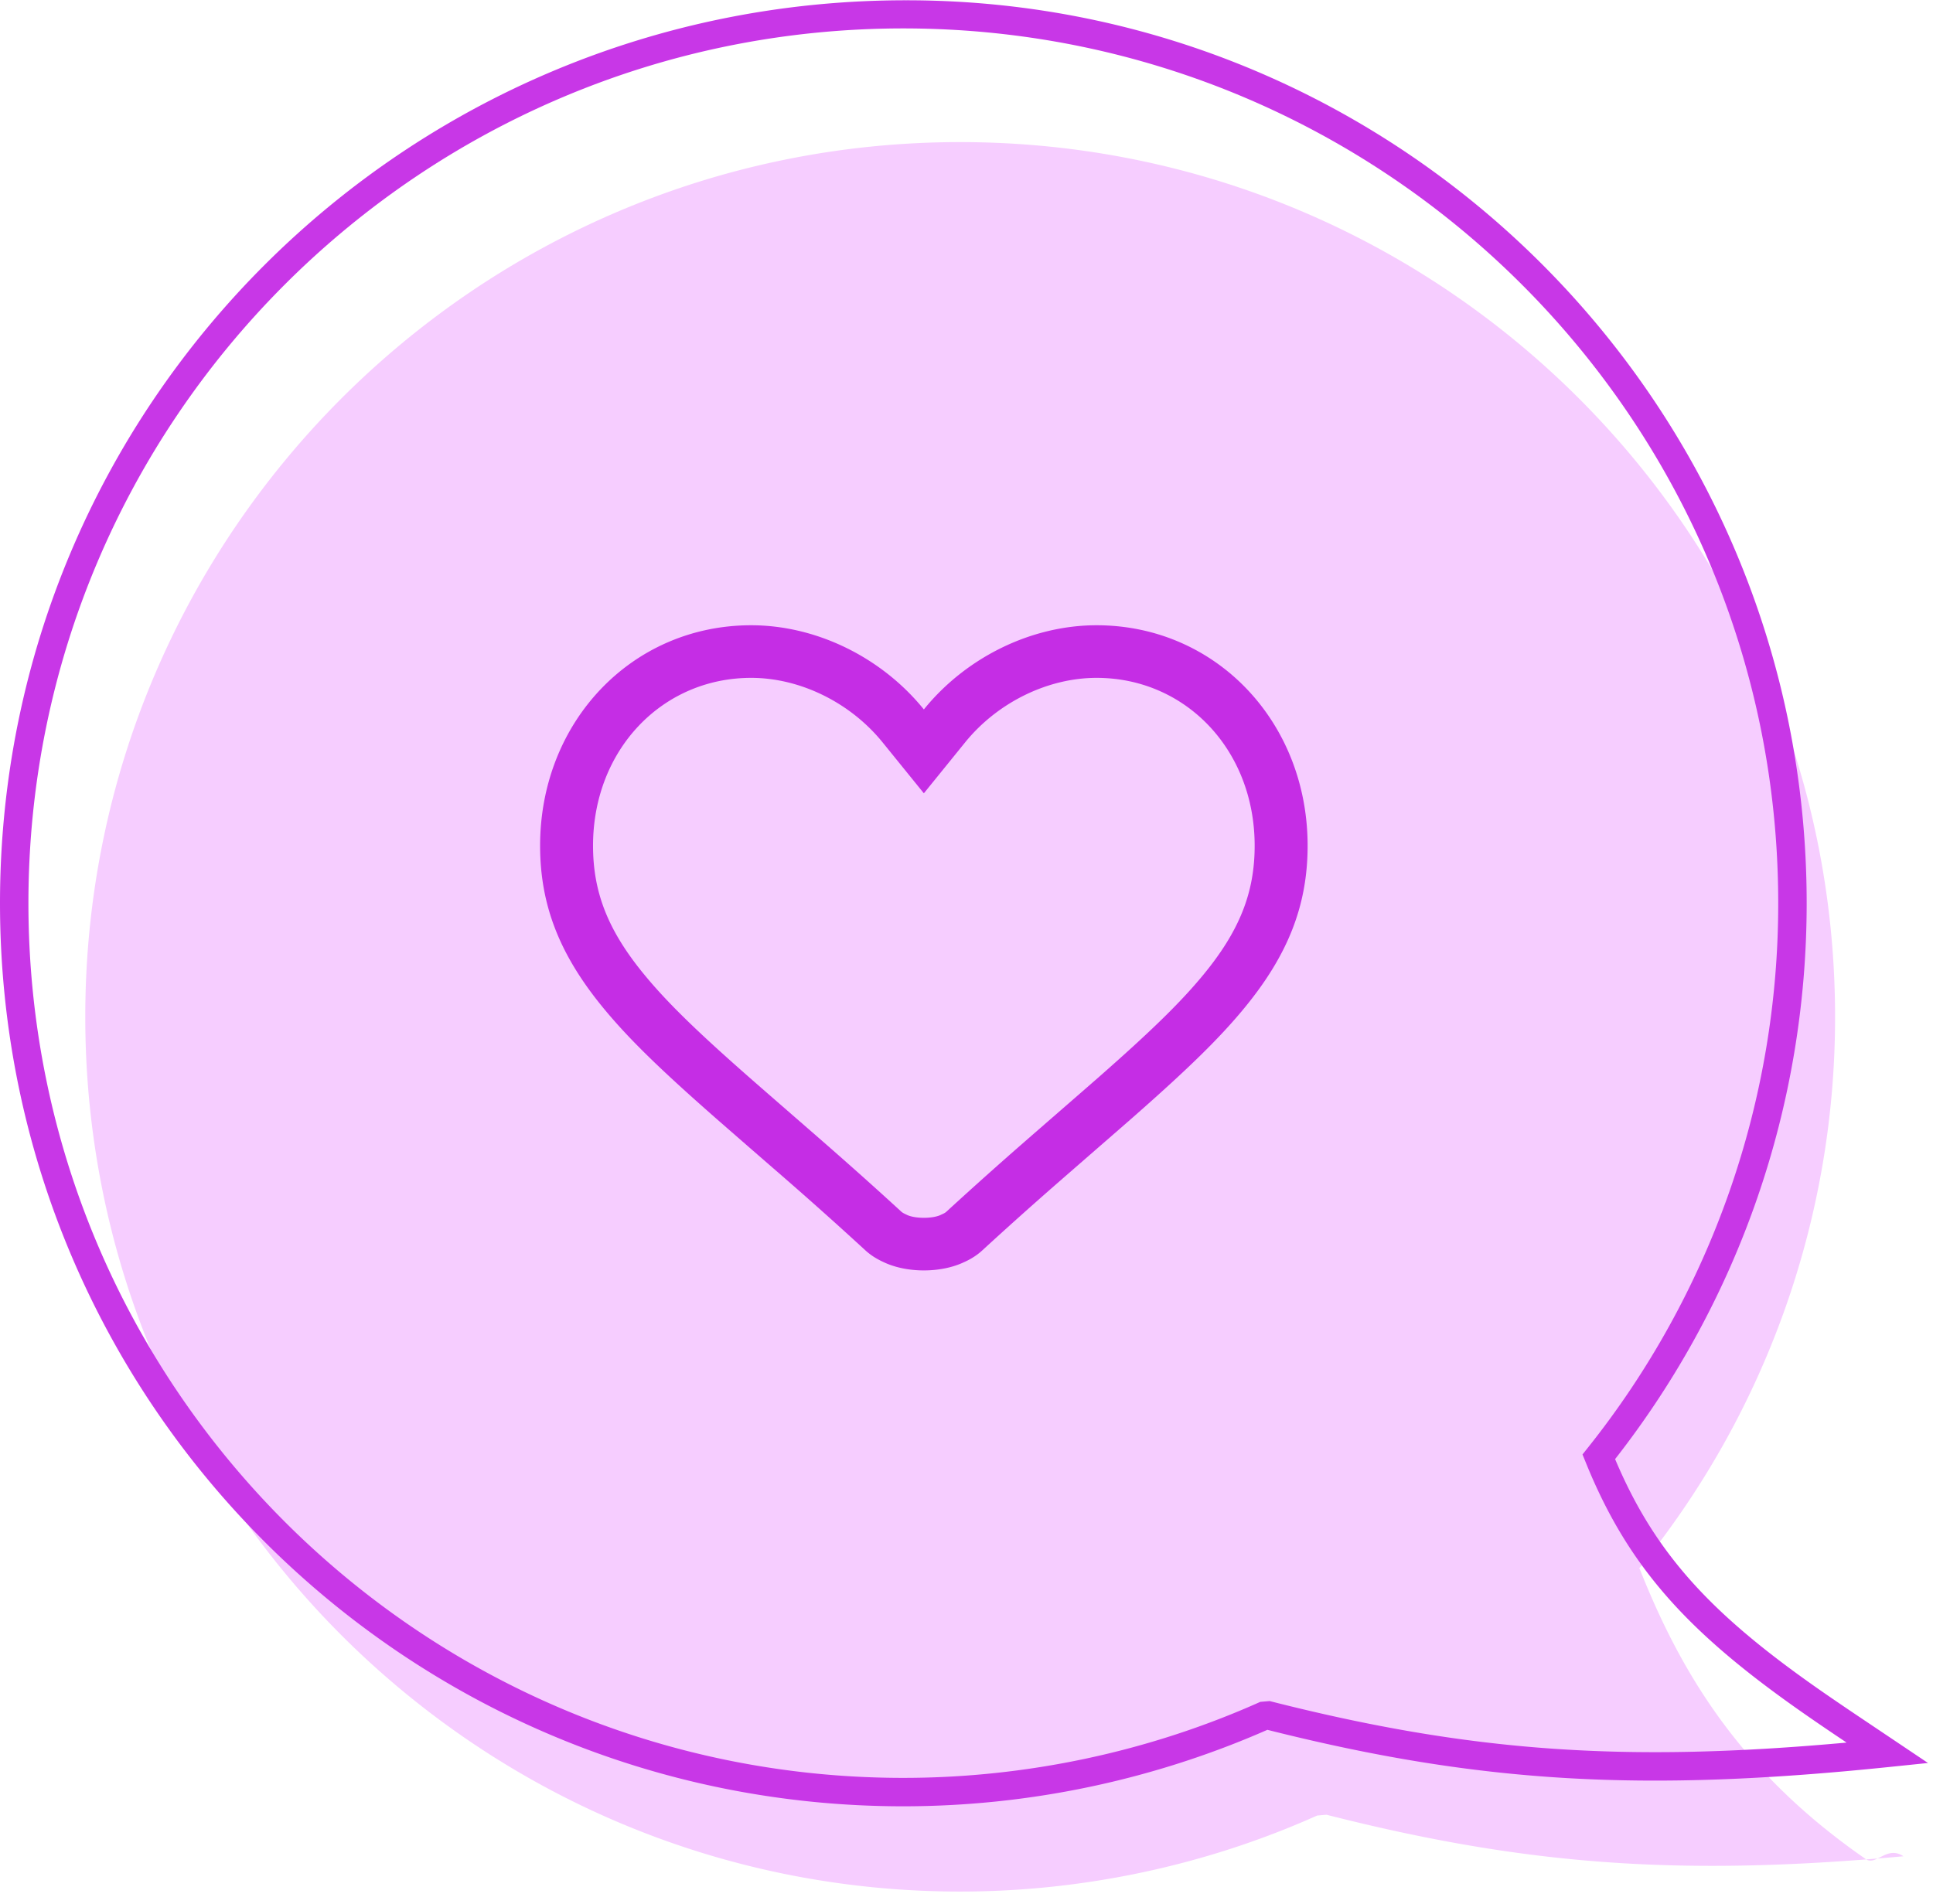 <svg xmlns="http://www.w3.org/2000/svg" width="68" height="67" viewBox="0 0 68 67">
    <g fill="none" fill-rule="nonzero">
        <path fill="#F6CDFF" d="M65.636 65.414c-4.155-2.875-6.328-6.184-7.856-9.968l-.11-.27.182-.229a30.686 30.686 0 0 0 6.703-19.169C64.555 18.782 50.774 5 33.778 5 16.781 5 3 18.781 3 35.778s13.781 30.778 30.778 30.778c4.318 0 8.634-.918 12.558-2.675l.328-.028c7.075 1.8 12.515 2.169 20.296 1.461-.585-.393-.964.35-1.324.1z"/>
        <path fill="#C837E7" d="M63.636 60.414c-4.155-2.875-6.328-5.184-7.856-8.968l-.11-.27.182-.229a30.686 30.686 0 0 0 6.703-19.169C62.555 14.782 48.774 1 31.778 1 14.781 1 1 14.781 1 31.778s13.781 30.778 30.778 30.778c4.318 0 8.634-.918 12.558-2.675l.328-.028c7.075 1.8 12.515 2.169 20.296 1.461-.585-.393-.964-.65-1.324-.9zm-31.858 3.142C14.228 63.556 0 49.327 0 31.778 0 14.228 14.229 0 31.876.01c17.45-.01 31.68 14.22 31.68 31.768 0 7.11-2.366 13.973-6.739 19.561 1.436 3.414 3.48 5.549 7.388 8.253.356.246.732.502 1.21.823l1.262.847 1.147.77-1.375.142c-8.585.886-14.338.589-21.864-1.309a31.875 31.875 0 0 1-12.807 2.691z"/>
        <path fill="#C52DE5" d="M33.128 42.73s.106-.041.162-.093a144.29 144.29 0 0 1 2.78-2.487c.36-.315 2.106-1.832 2.557-2.228 1.823-1.602 2.884-2.628 3.7-3.618 1.266-1.537 1.81-2.88 1.81-4.547 0-3.37-2.427-5.906-5.562-5.906-1.717 0-3.484.864-4.625 2.272l-1.45 1.79-1.45-1.79c-1.14-1.408-2.908-2.272-4.625-2.272-3.135 0-5.563 2.536-5.563 5.906 0 1.666.545 3.01 1.812 4.547.815.99 1.876 2.016 3.7 3.618.45.396 2.196 1.913 2.556 2.228 1.033.903 1.905 1.682 2.773 2.48.058.054.169.1.169.1.283.159.973.16 1.256 0zm-1.97 1.71a2.594 2.594 0 0 1-.344-.172 2.199 2.199 0 0 1-.376-.278 142.251 142.251 0 0 0-3.245-2.892l-.789-.686c-.673-.587-1.072-.934-1.264-1.103-1.94-1.705-3.034-2.772-3.907-3.832C19.7 33.617 19 31.867 19 29.757 19 25.403 22.222 22 26.425 22c2.292 0 4.588 1.126 6.075 2.962C33.987 23.126 36.283 22 38.575 22 42.778 22 46 25.404 46 29.757c0 2.11-.7 3.86-2.233 5.72-.873 1.06-1.968 2.127-3.907 3.832-.192.169-.59.516-1.263 1.101l-.79.688-.507.442a142.13 142.13 0 0 0-2.745 2.456c-.13.12-.257.208-.39.286-.135.078-.25.13-.356.171l.234-.11c-.851.477-2.235.477-3.086 0l.2.097z"/>
    </g>
</svg>
